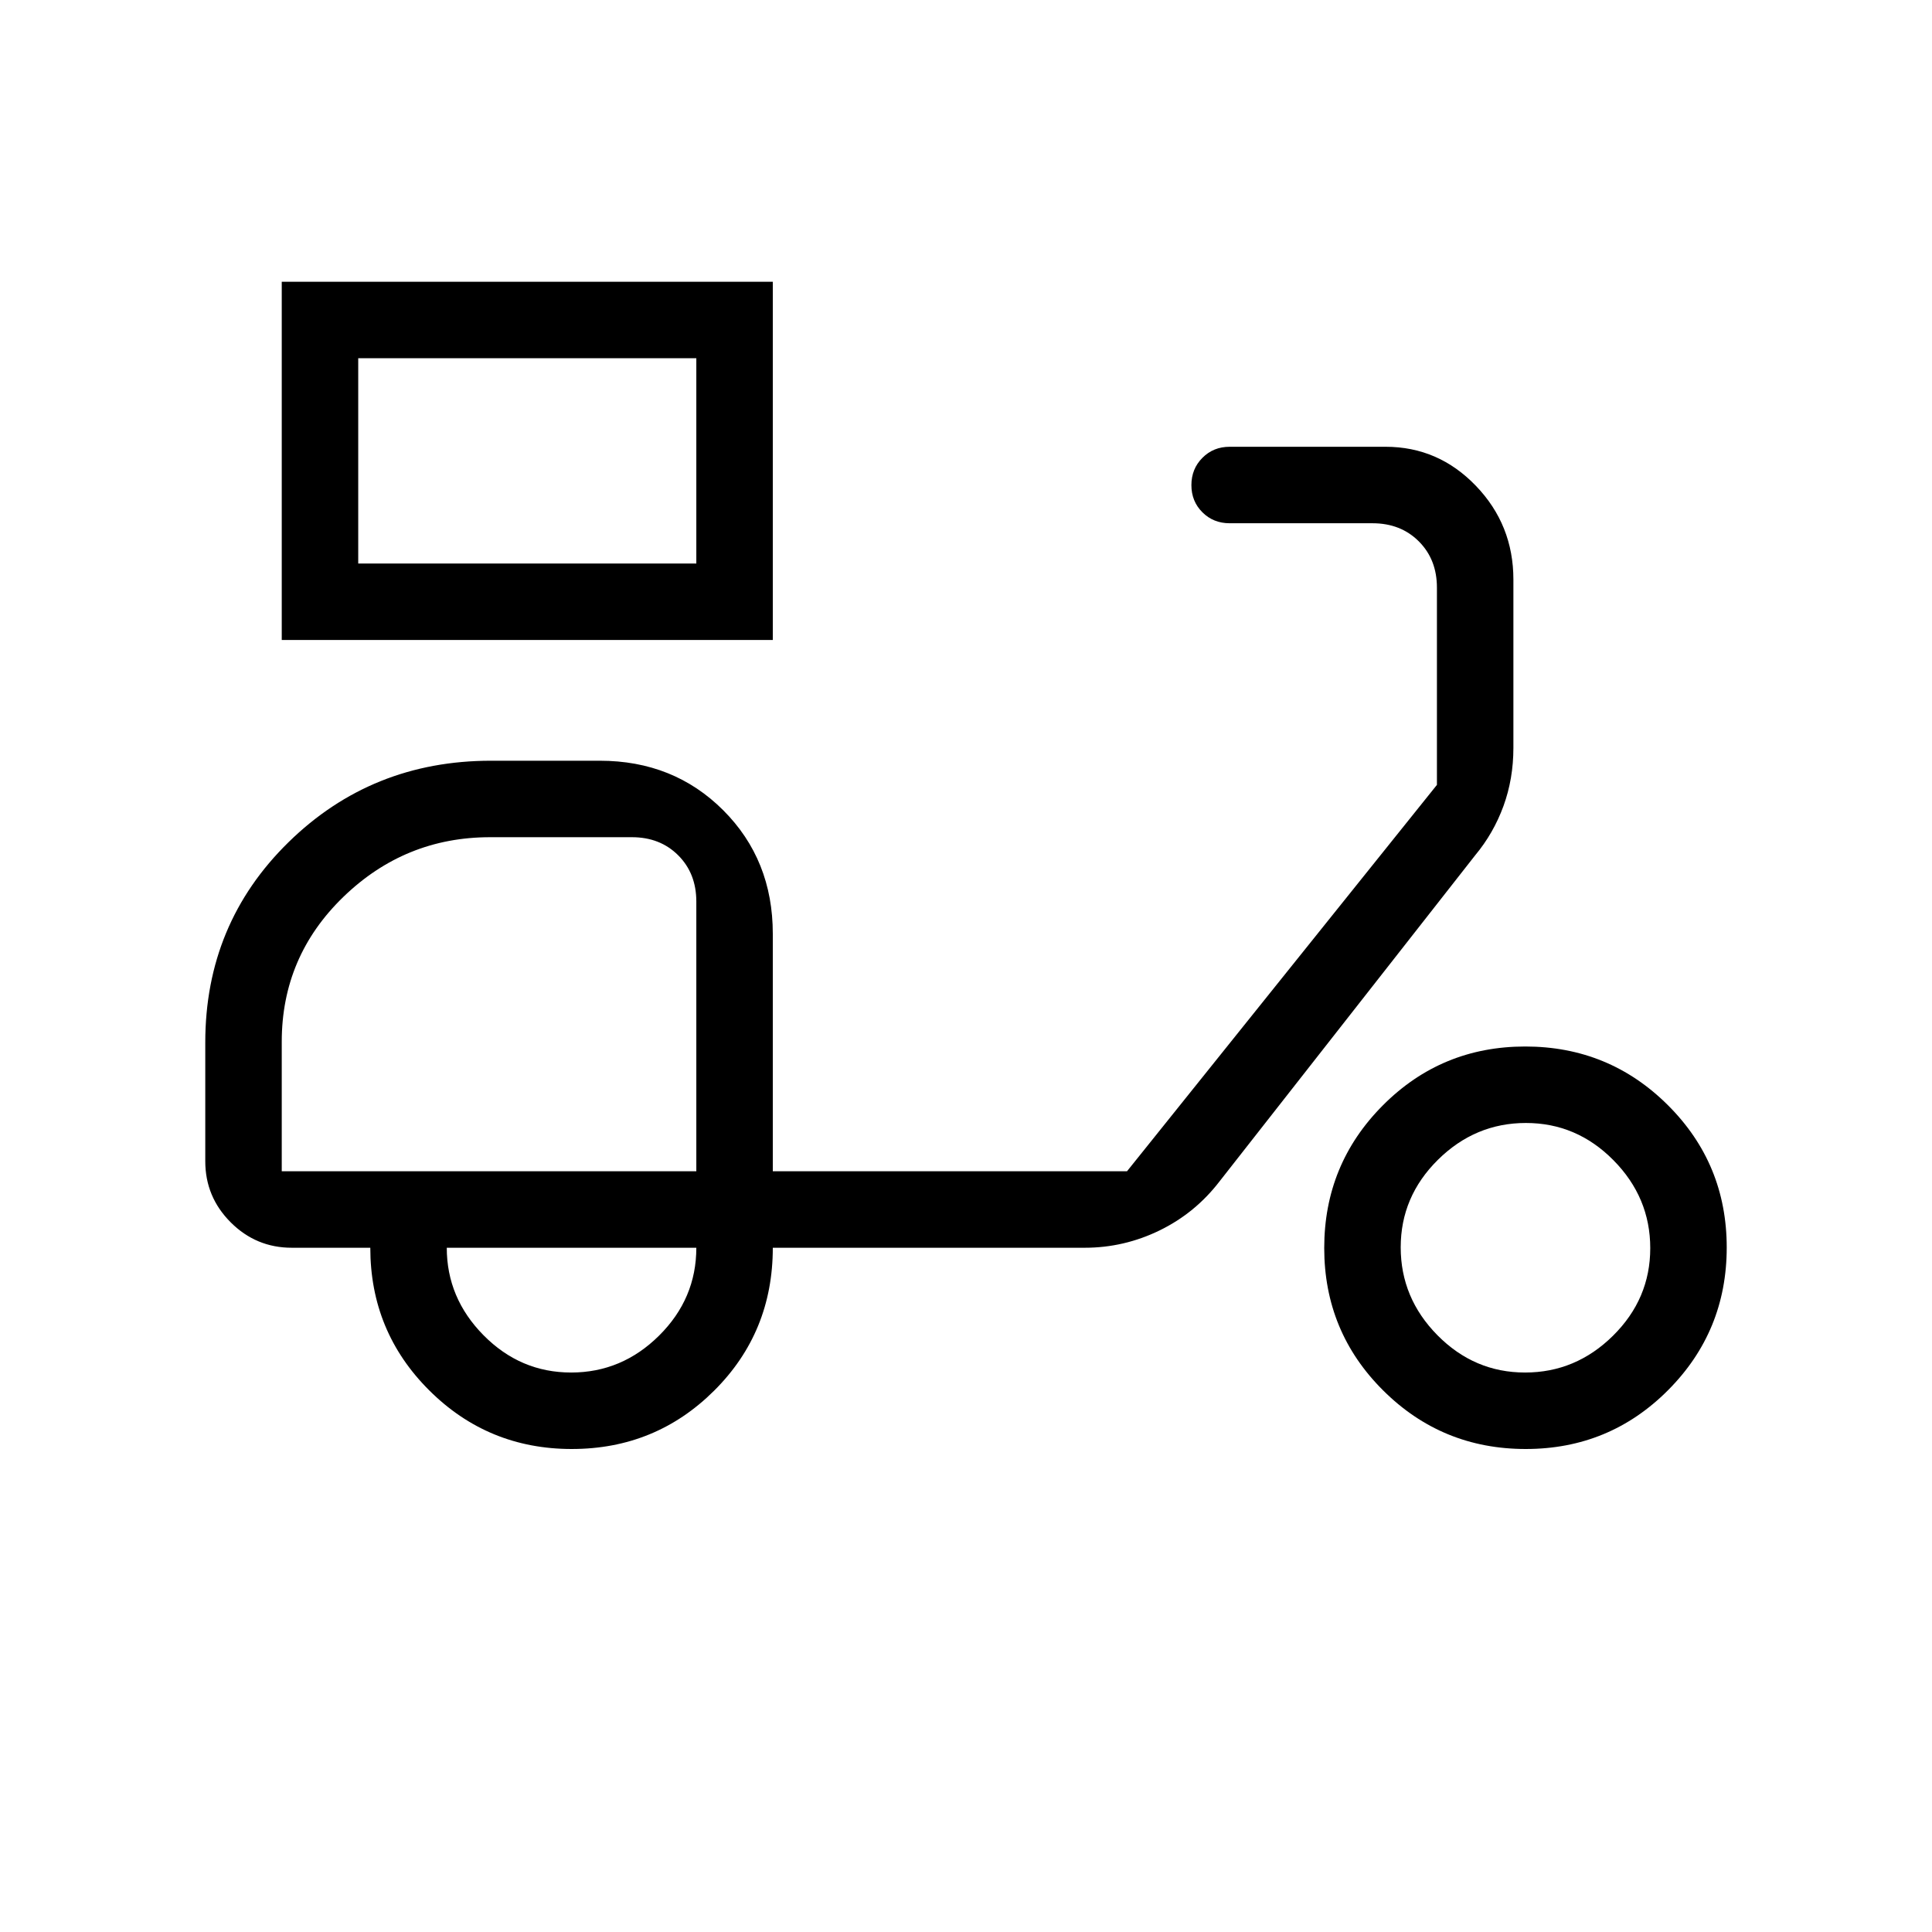 <svg xmlns="http://www.w3.org/2000/svg" height="24" viewBox="0 -960 960 960" width="24"><path d="M140-642v-178h244v178H140Zm38-38h168v-102H178v102Zm168 0v-102 102Zm-61.88 440q-41.62 0-70.87-29.17Q184-298.33 184-340h-39q-17.75 0-30.37-12.63Q102-365.25 102-383v-59q0-59 41.35-99.5T244-582h54q36.75 0 61.38 24.62Q384-532.75 384-496v118h176l154-192v-98q0-14-9-23t-23-9h-71q-8.08 0-13.54-5.45-5.46-5.44-5.46-13.5 0-8.05 5.46-13.55T611-738h77.5q26.19 0 44.85 19.39Q752-699.22 752-672v83.57q0 15.43-4.94 28.96Q742.12-545.94 733-535L606-373q-12.07 15.73-29.76 24.37Q558.54-340 539-340H384q0 42-29.13 71t-70.75 29ZM346-378Zm-62.21 100q25.21 0 43.71-18.35T346-340H222q0 25 18.29 43.5t43.5 18.5Zm474.33 38q-41.62 0-70.87-29.13Q658-298.26 658-339.88q0-41.62 29.13-70.87Q716.26-440 757.88-440q41.62 0 70.87 29.13Q858-381.74 858-340.12q0 41.62-29.13 70.87Q799.74-240 758.12-240Zm-.33-38q25.21 0 43.71-18.29t18.5-43.5q0-25.21-18.29-43.71t-43.5-18.5q-25.21 0-43.71 18.29t-18.5 43.5q0 25.21 18.29 43.71t43.5 18.5ZM140-378h206v-134q0-14-9-23t-23-9h-70.46q-42.27 0-72.9 29.64-30.64 29.63-30.64 72V-378Z"/></svg>